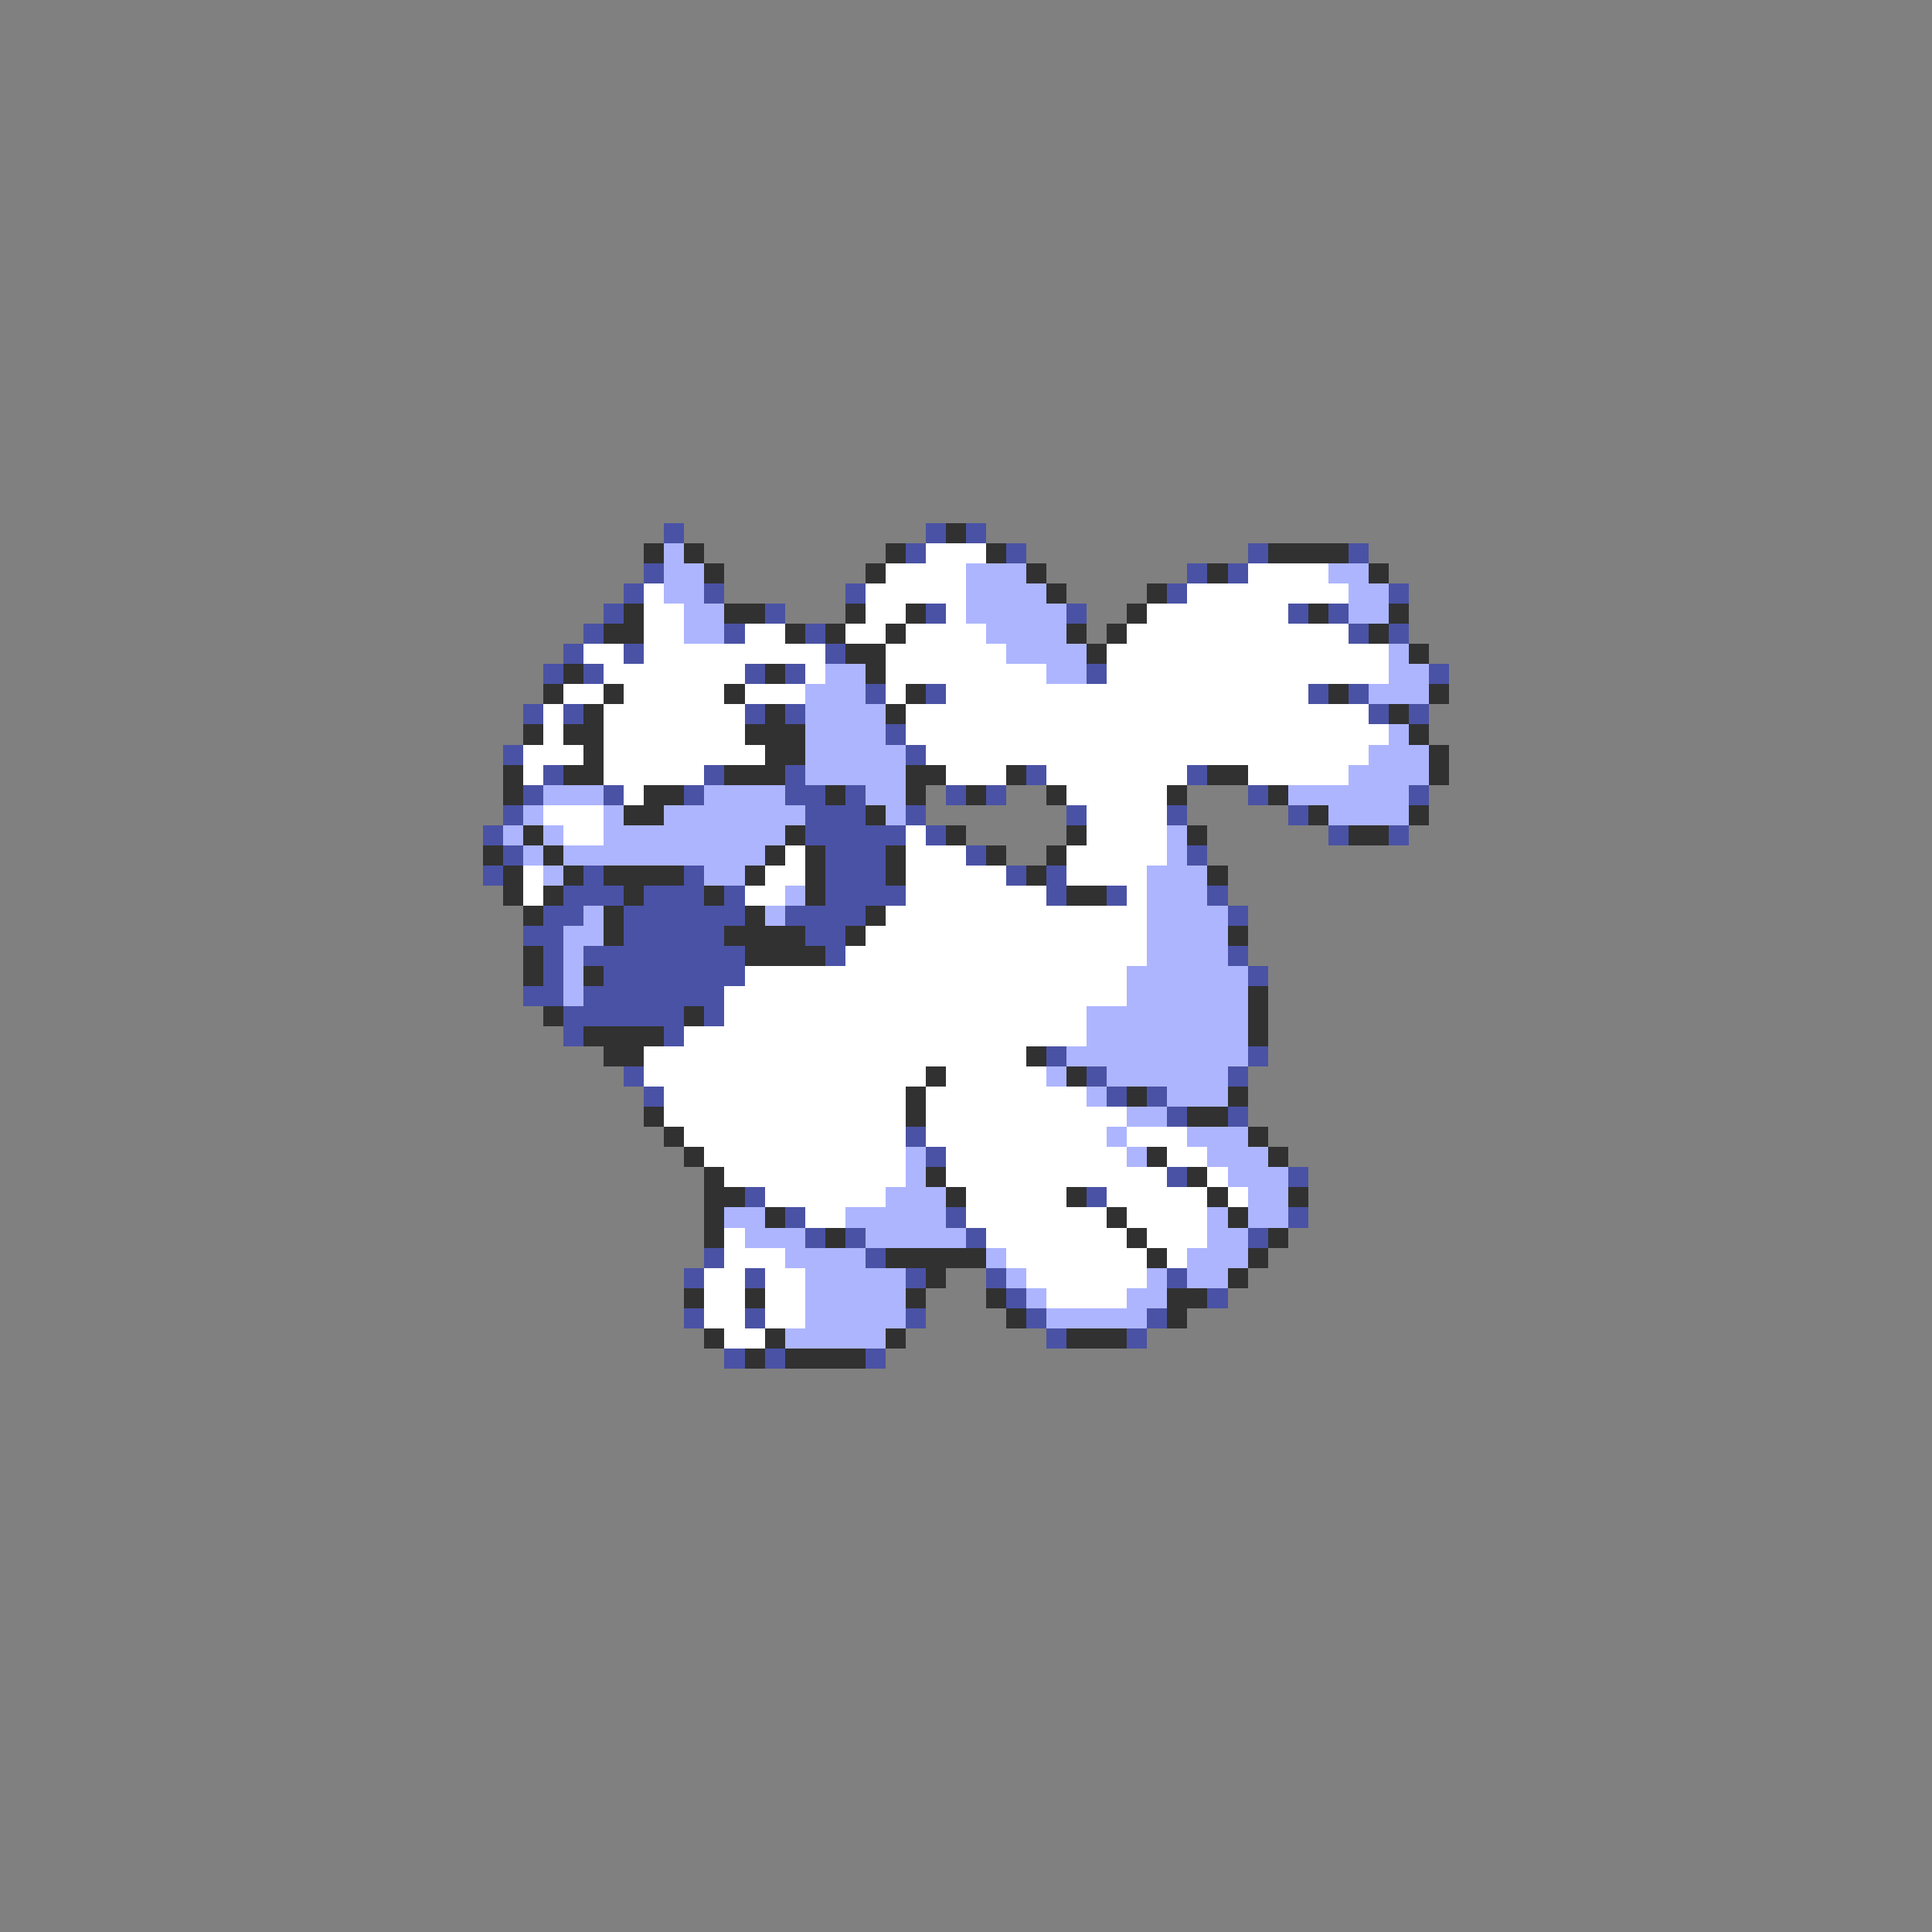 <svg xmlns="http://www.w3.org/2000/svg" viewBox="0 -0.5 96 96" shape-rendering="crispEdges">
<rect x="0" y="-0.5" width="96" height="96" fill="#808080" stroke="none"/>
<path stroke="#4a52a5" d="M33 26h1M46 26h1M48 26h1M45 27h1M50 27h1M62 27h1M67 27h1M32 28h1M59 28h1M61 28h1M31 29h1M35 29h1M42 29h1M58 29h1M69 29h1M30 30h1M38 30h1M46 30h1M53 30h1M64 30h1M66 30h1M29 31h1M36 31h1M40 31h1M67 31h1M69 31h1M28 32h1M31 32h1M41 32h1M27 33h1M29 33h1M37 33h1M39 33h1M54 33h1M71 33h1M43 34h1M46 34h1M65 34h1M67 34h1M26 35h1M28 35h1M37 35h1M39 35h1M68 35h1M70 35h1M44 36h1M25 37h1M45 37h1M27 38h1M35 38h1M39 38h1M51 38h1M59 38h1M26 39h1M30 39h1M34 39h1M39 39h2M42 39h1M47 39h1M49 39h1M62 39h1M70 39h1M25 40h1M40 40h3M45 40h1M53 40h1M58 40h1M64 40h1M24 41h1M40 41h5M46 41h1M66 41h1M69 41h1M25 42h1M41 42h3M48 42h1M59 42h1M24 43h1M29 43h1M34 43h1M41 43h3M50 43h1M52 43h1M28 44h3M32 44h3M36 44h1M41 44h4M52 44h1M55 44h1M60 44h1M27 45h2M31 45h6M39 45h4M61 45h1M26 46h2M31 46h5M40 46h2M27 47h1M29 47h8M41 47h1M61 47h1M27 48h1M30 48h7M62 48h1M26 49h2M29 49h7M28 50h6M35 50h1M28 51h1M33 51h1M52 52h1M62 52h1M31 53h1M54 53h1M61 53h1M32 54h1M55 54h1M57 54h1M58 55h1M61 55h1M45 56h1M46 57h1M58 58h1M64 58h1M37 59h1M54 59h1M39 60h1M47 60h1M64 60h1M40 61h1M42 61h1M48 61h1M62 61h1M35 62h1M43 62h1M34 63h1M37 63h1M45 63h1M49 63h1M58 63h1M50 64h1M60 64h1M34 65h1M37 65h1M45 65h1M51 65h1M57 65h1M52 66h1M56 66h1M36 67h1M38 67h1M43 67h1" />
<path stroke="#313131" d="M47 26h1M32 27h1M34 27h1M44 27h1M49 27h1M63 27h4M35 28h1M43 28h1M51 28h1M60 28h1M68 28h1M52 29h1M57 29h1M31 30h1M36 30h2M42 30h1M45 30h1M56 30h1M65 30h1M69 30h1M30 31h2M39 31h1M41 31h1M44 31h1M53 31h1M55 31h1M68 31h1M42 32h2M54 32h1M70 32h1M28 33h1M38 33h1M43 33h1M27 34h1M30 34h1M36 34h1M45 34h1M66 34h1M71 34h1M29 35h1M38 35h1M44 35h1M69 35h1M26 36h1M28 36h2M37 36h3M70 36h1M29 37h1M38 37h2M71 37h1M25 38h1M28 38h2M36 38h3M45 38h2M50 38h1M60 38h2M71 38h1M25 39h1M32 39h2M41 39h1M45 39h1M48 39h1M52 39h1M58 39h1M63 39h1M31 40h2M43 40h1M65 40h1M70 40h1M26 41h1M39 41h1M47 41h1M53 41h1M59 41h1M67 41h2M24 42h1M27 42h1M38 42h1M40 42h1M44 42h1M49 42h1M52 42h1M25 43h1M28 43h1M30 43h4M37 43h1M40 43h1M44 43h1M51 43h1M60 43h1M25 44h1M27 44h1M31 44h1M35 44h1M40 44h1M53 44h2M26 45h1M30 45h1M37 45h1M43 45h1M30 46h1M36 46h4M42 46h1M61 46h1M26 47h1M37 47h4M26 48h1M29 48h1M62 49h1M27 50h1M34 50h1M62 50h1M29 51h4M62 51h1M30 52h2M51 52h1M46 53h1M53 53h1M45 54h1M56 54h1M61 54h1M32 55h1M45 55h1M59 55h2M33 56h1M62 56h1M34 57h1M57 57h1M63 57h1M35 58h1M46 58h1M59 58h1M35 59h2M47 59h1M53 59h1M60 59h1M64 59h1M35 60h1M38 60h1M55 60h1M61 60h1M35 61h1M41 61h1M56 61h1M63 61h1M44 62h5M57 62h1M62 62h1M46 63h1M61 63h1M34 64h1M37 64h1M45 64h1M49 64h1M58 64h2M50 65h1M58 65h1M35 66h1M38 66h1M44 66h1M53 66h3M37 67h1M39 67h4" />
<path stroke="#adb5ff" d="M33 27h1M33 28h2M48 28h3M66 28h2M33 29h2M48 29h4M67 29h2M34 30h2M48 30h5M67 30h2M34 31h2M49 31h4M50 32h4M69 32h1M41 33h2M52 33h2M69 33h2M40 34h3M68 34h3M40 35h4M40 36h4M69 36h1M40 37h5M68 37h3M40 38h5M67 38h4M27 39h3M35 39h4M43 39h2M64 39h6M26 40h1M30 40h1M33 40h7M44 40h1M66 40h4M25 41h1M27 41h1M30 41h9M58 41h1M26 42h1M28 42h10M58 42h1M27 43h1M35 43h2M57 43h3M39 44h1M57 44h3M29 45h1M38 45h1M57 45h4M28 46h2M57 46h4M28 47h1M57 47h4M28 48h1M56 48h6M28 49h1M56 49h6M54 50h8M54 51h8M53 52h9M52 53h1M55 53h6M54 54h1M58 54h3M56 55h2M55 56h1M59 56h3M45 57h1M56 57h1M60 57h3M45 58h1M61 58h3M44 59h3M62 59h2M36 60h2M42 60h5M60 60h1M62 60h2M37 61h3M43 61h5M60 61h2M39 62h4M49 62h1M59 62h3M40 63h5M50 63h1M57 63h1M59 63h2M40 64h5M51 64h1M56 64h2M40 65h5M52 65h5M39 66h5" />
<path stroke="#ffffff" d="M46 27h3M44 28h4M62 28h4M32 29h1M43 29h5M59 29h8M32 30h2M43 30h2M47 30h1M57 30h7M32 31h2M37 31h2M42 31h2M45 31h4M56 31h11M29 32h2M32 32h9M44 32h6M55 32h14M30 33h7M40 33h1M44 33h8M55 33h14M28 34h2M31 34h5M37 34h3M44 34h1M47 34h18M27 35h1M30 35h7M45 35h23M27 36h1M30 36h7M45 36h24M26 37h3M30 37h8M46 37h22M26 38h1M30 38h5M47 38h3M52 38h7M62 38h5M31 39h1M53 39h5M27 40h3M54 40h4M28 41h2M45 41h1M54 41h4M39 42h1M45 42h3M53 42h5M26 43h1M38 43h2M45 43h5M53 43h4M26 44h1M37 44h2M45 44h7M56 44h1M44 45h13M43 46h14M42 47h15M37 48h19M36 49h20M36 50h18M34 51h20M32 52h19M32 53h14M47 53h5M33 54h12M46 54h8M33 55h12M46 55h10M34 56h11M46 56h9M56 56h3M35 57h10M47 57h9M58 57h2M36 58h9M47 58h11M60 58h1M38 59h6M48 59h5M55 59h5M61 59h1M40 60h2M48 60h7M56 60h4M36 61h1M49 61h7M57 61h3M36 62h3M50 62h7M58 62h1M35 63h2M38 63h2M51 63h6M35 64h2M38 64h2M52 64h4M35 65h2M38 65h2M36 66h2" />
</svg>